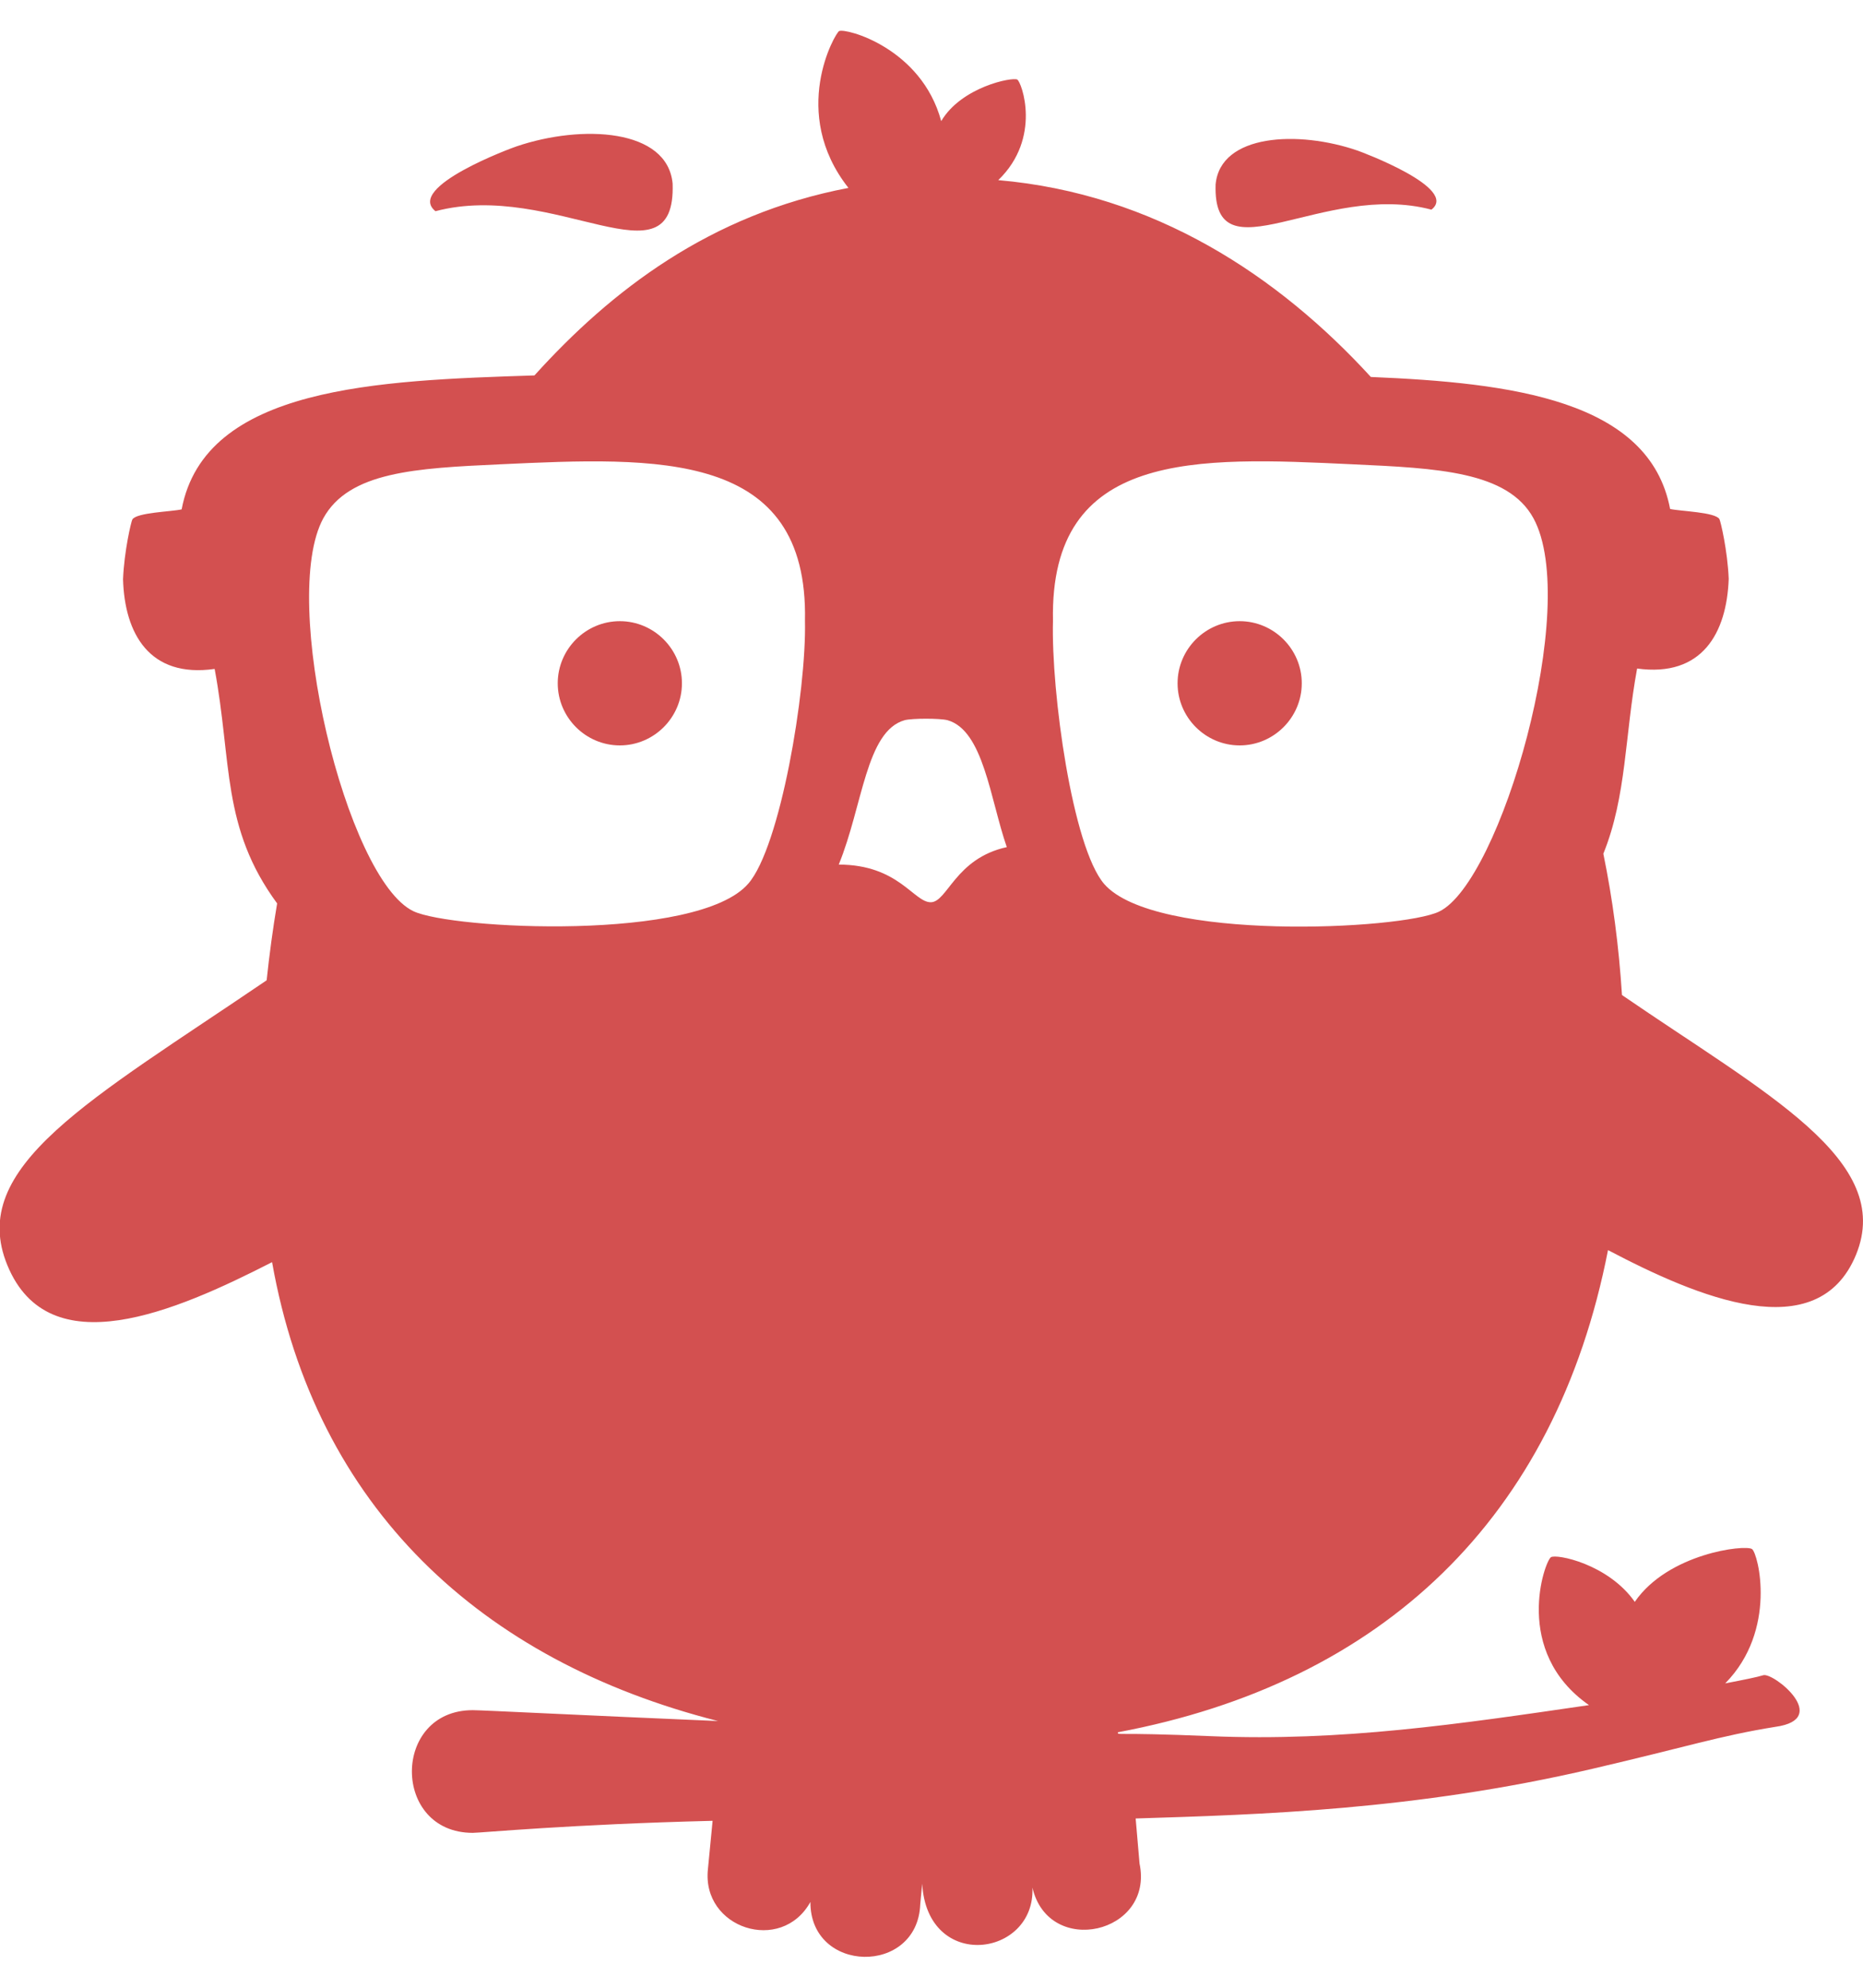 <svg xmlns="http://www.w3.org/2000/svg" width="256" height="273.067" viewBox="0 0 480 512"><path fill="#d35050" d="M313.2 47.5c1.2-13 21.3-14 36.6-8.7c.9.3 26.2 9.7 19 15.2c-27.9-7.4-56.4 18.2-55.6-6.5m-201 6.9c30.7-8.1 62 20 61.1-7.1c-1.3-14.2-23.4-15.3-40.2-9.6c-1 .3-28.7 10.5-20.9 16.7M319.4 160c-8.8 0-16 7.2-16 16s7.2 16 16 16s16-7.2 16-16s-7.2-16-16-16m-159.7 0c-8.8 0-16 7.2-16 16s7.2 16 16 16s16-7.2 16-16s-7.2-16-16-16m318.5 163.2c-9.9 24-40.7 11-63.9-1.2c-13.5 69.1-58.1 111.4-126.3 124.2c.3.9-2-.1 24 1c33.6 1.4 63.8-3.1 97.4-8c-19.8-13.8-11.4-37.1-9.8-38.1c1.4-.9 14.7 1.7 21.6 11.5c8.6-12.5 28.4-14.8 30.2-13.6c1.6 1.1 6.6 20.9-6.9 34.6c4.7-.9 8.2-1.6 9.8-2.1c2.6-.8 17.7 11.3 3.1 13.3c-14.3 2.3-22.6 5.1-47.1 10.8c-45.9 10.7-85.9 11.8-117.7 12.8l1 11.6c3.8 18.1-23.4 24.3-27.6 6.2c.8 17.9-27.1 21.8-28.4-1l-.5 5.3c-.7 18.4-28.4 17.9-28.3-.6c-7.5 13.5-28.1 6.8-26.4-8.5l1.2-12.4c-36.7.9-59.7 3.1-61.8 3.1c-20.9 0-20.9-31.6 0-31.6c2.4 0 27.7 1.3 63.2 2.8c-61.1-15.5-103.7-55-114.9-118.2c-25 12.8-57.5 26.8-68.2.8c-10.5-25.4 21.5-42.6 66.8-73.4c.7-6.6 1.6-13.3 2.7-19.8c-14.4-19.6-11.6-36.3-16.1-60.4c-16.8 2.4-23.2-9.1-23.6-23.1c.3-7.3 2.1-14.9 2.4-15.4c1.1-1.8 10.1-2 12.7-2.6c6-31.7 50.6-33.2 90.9-34.5c19.7-21.8 45.2-41.5 80.9-48.3C203.3 29 215.2 8.5 216.2 8c1.7-.8 21.2 4.3 26.3 23.2c5.2-8.8 18.3-11.4 19.6-10.7c1.1.6 6.4 15-4.9 25.9c40.3 3.5 72.2 24.7 96 50.7c36.1 1.5 71.8 5.9 77.1 34c2.7.6 11.6.8 12.7 2.6c.3.5 2.1 8.1 2.4 15.4c-.5 13.9-6.8 25.4-23.6 23.1c-3.2 17.3-2.7 32.9-8.7 47.7c2.4 11.7 4 23.8 4.8 36.4c37 25.4 70.3 42.5 60.3 66.9M207.4 159.9c.9-44-37.9-42.2-78.6-40.3c-21.7 1-38.9 1.9-45.5 13.9c-11.4 20.9 5.9 92.9 23.2 101.2c9.8 4.7 73.4 7.9 86.3-7.1c8.2-9.4 15-49.4 14.6-67.7m52 58.3c-4.3-12.4-6-30.1-15.3-32.7c-2-.5-9-.5-11 0c-10 2.8-10.8 22.1-17 37.2c15.4 0 19.3 9.7 23.7 9.7c4.3 0 6.3-11.3 19.6-14.2m135.7-84.7c-6.6-12.1-24.8-12.9-46.5-13.9c-40.2-1.9-78.2-3.8-77.3 40.3c-.5 18.3 5 58.3 13.2 67.8c13 14.9 76.6 11.8 86.3 7.1c15.8-7.6 36.5-78.9 24.3-101.3"></path></svg>